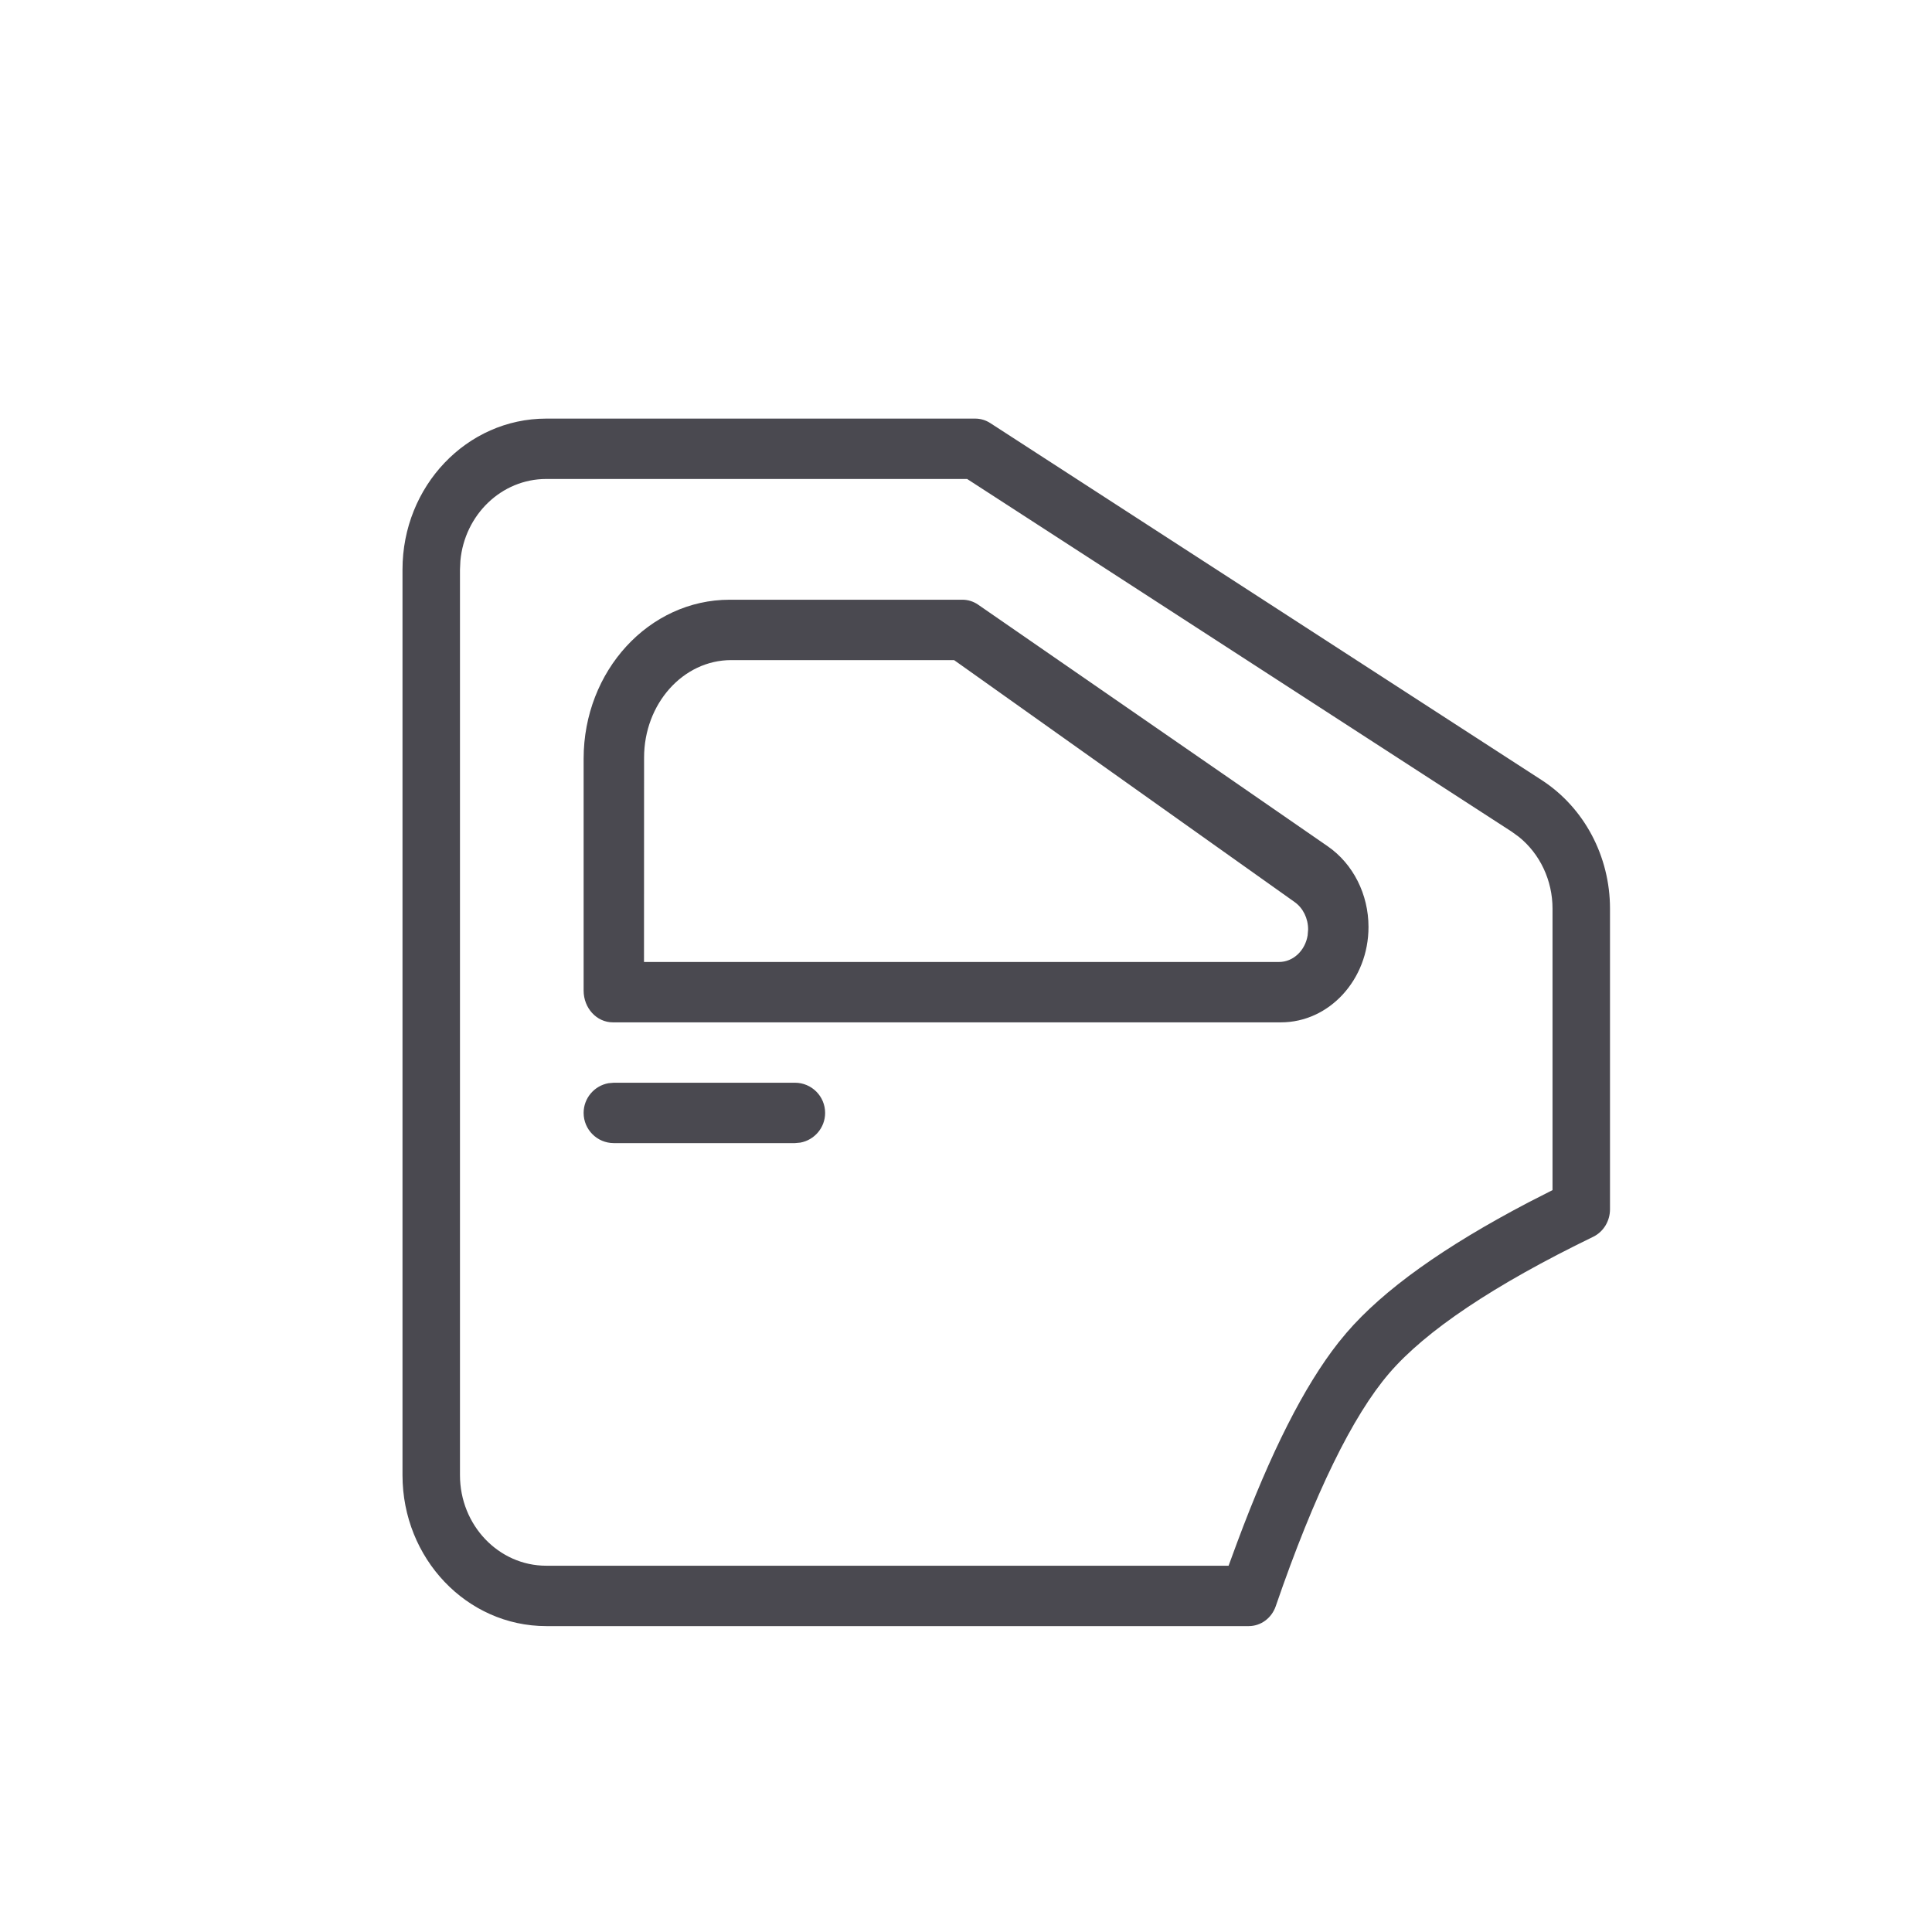 <svg width="24" height="24" viewBox="0 0 24 24" fill="none" xmlns="http://www.w3.org/2000/svg">
<path fill-rule="evenodd" clip-rule="evenodd" d="M12.114 5.2C12.181 5.2 12.245 5.219 12.302 5.256L19.152 9.691C19.679 10.033 20 10.637 20 11.287V15.022C20 15.168 19.919 15.301 19.793 15.363C18.556 15.963 17.709 16.533 17.257 17.059C16.804 17.586 16.329 18.553 15.848 19.952C15.797 20.101 15.663 20.2 15.512 20.2H6.786C5.799 20.2 5 19.36 5 18.325V7.075C5 6.039 5.799 5.2 6.786 5.2H12.114ZM12.014 5.95H6.786C6.229 5.95 5.771 6.396 5.719 6.967L5.714 7.075V18.325C5.714 18.946 6.194 19.45 6.786 19.45H15.262L15.368 19.162C15.783 18.046 16.2 17.219 16.628 16.676L16.727 16.556C17.186 16.022 17.938 15.486 18.988 14.936L19.286 14.784V11.287C19.286 10.936 19.13 10.607 18.868 10.396L18.777 10.33L12.014 5.95ZM9.875 13.45C10.082 13.45 10.25 13.618 10.25 13.825C10.25 14.009 10.117 14.162 9.942 14.194L9.875 14.2H7.625C7.418 14.2 7.25 14.032 7.25 13.825C7.25 13.641 7.383 13.488 7.558 13.456L7.625 13.45H9.875ZM11.956 7.45C12.024 7.45 12.092 7.471 12.15 7.511L16.495 10.514C16.809 10.732 17 11.109 17 11.515C17 12.169 16.513 12.7 15.912 12.7H7.613C7.412 12.7 7.25 12.523 7.25 12.305V9.425C7.25 8.334 8.062 7.45 9.064 7.45H11.956ZM11.852 8.2L9.083 8.2C8.485 8.2 8.001 8.743 8.001 9.411L8 11.95L15.889 11.95C16.066 11.95 16.214 11.807 16.244 11.619L16.25 11.546C16.25 11.408 16.187 11.28 16.083 11.206L11.852 8.2Z" fill="#4A4950"/>
</svg>
